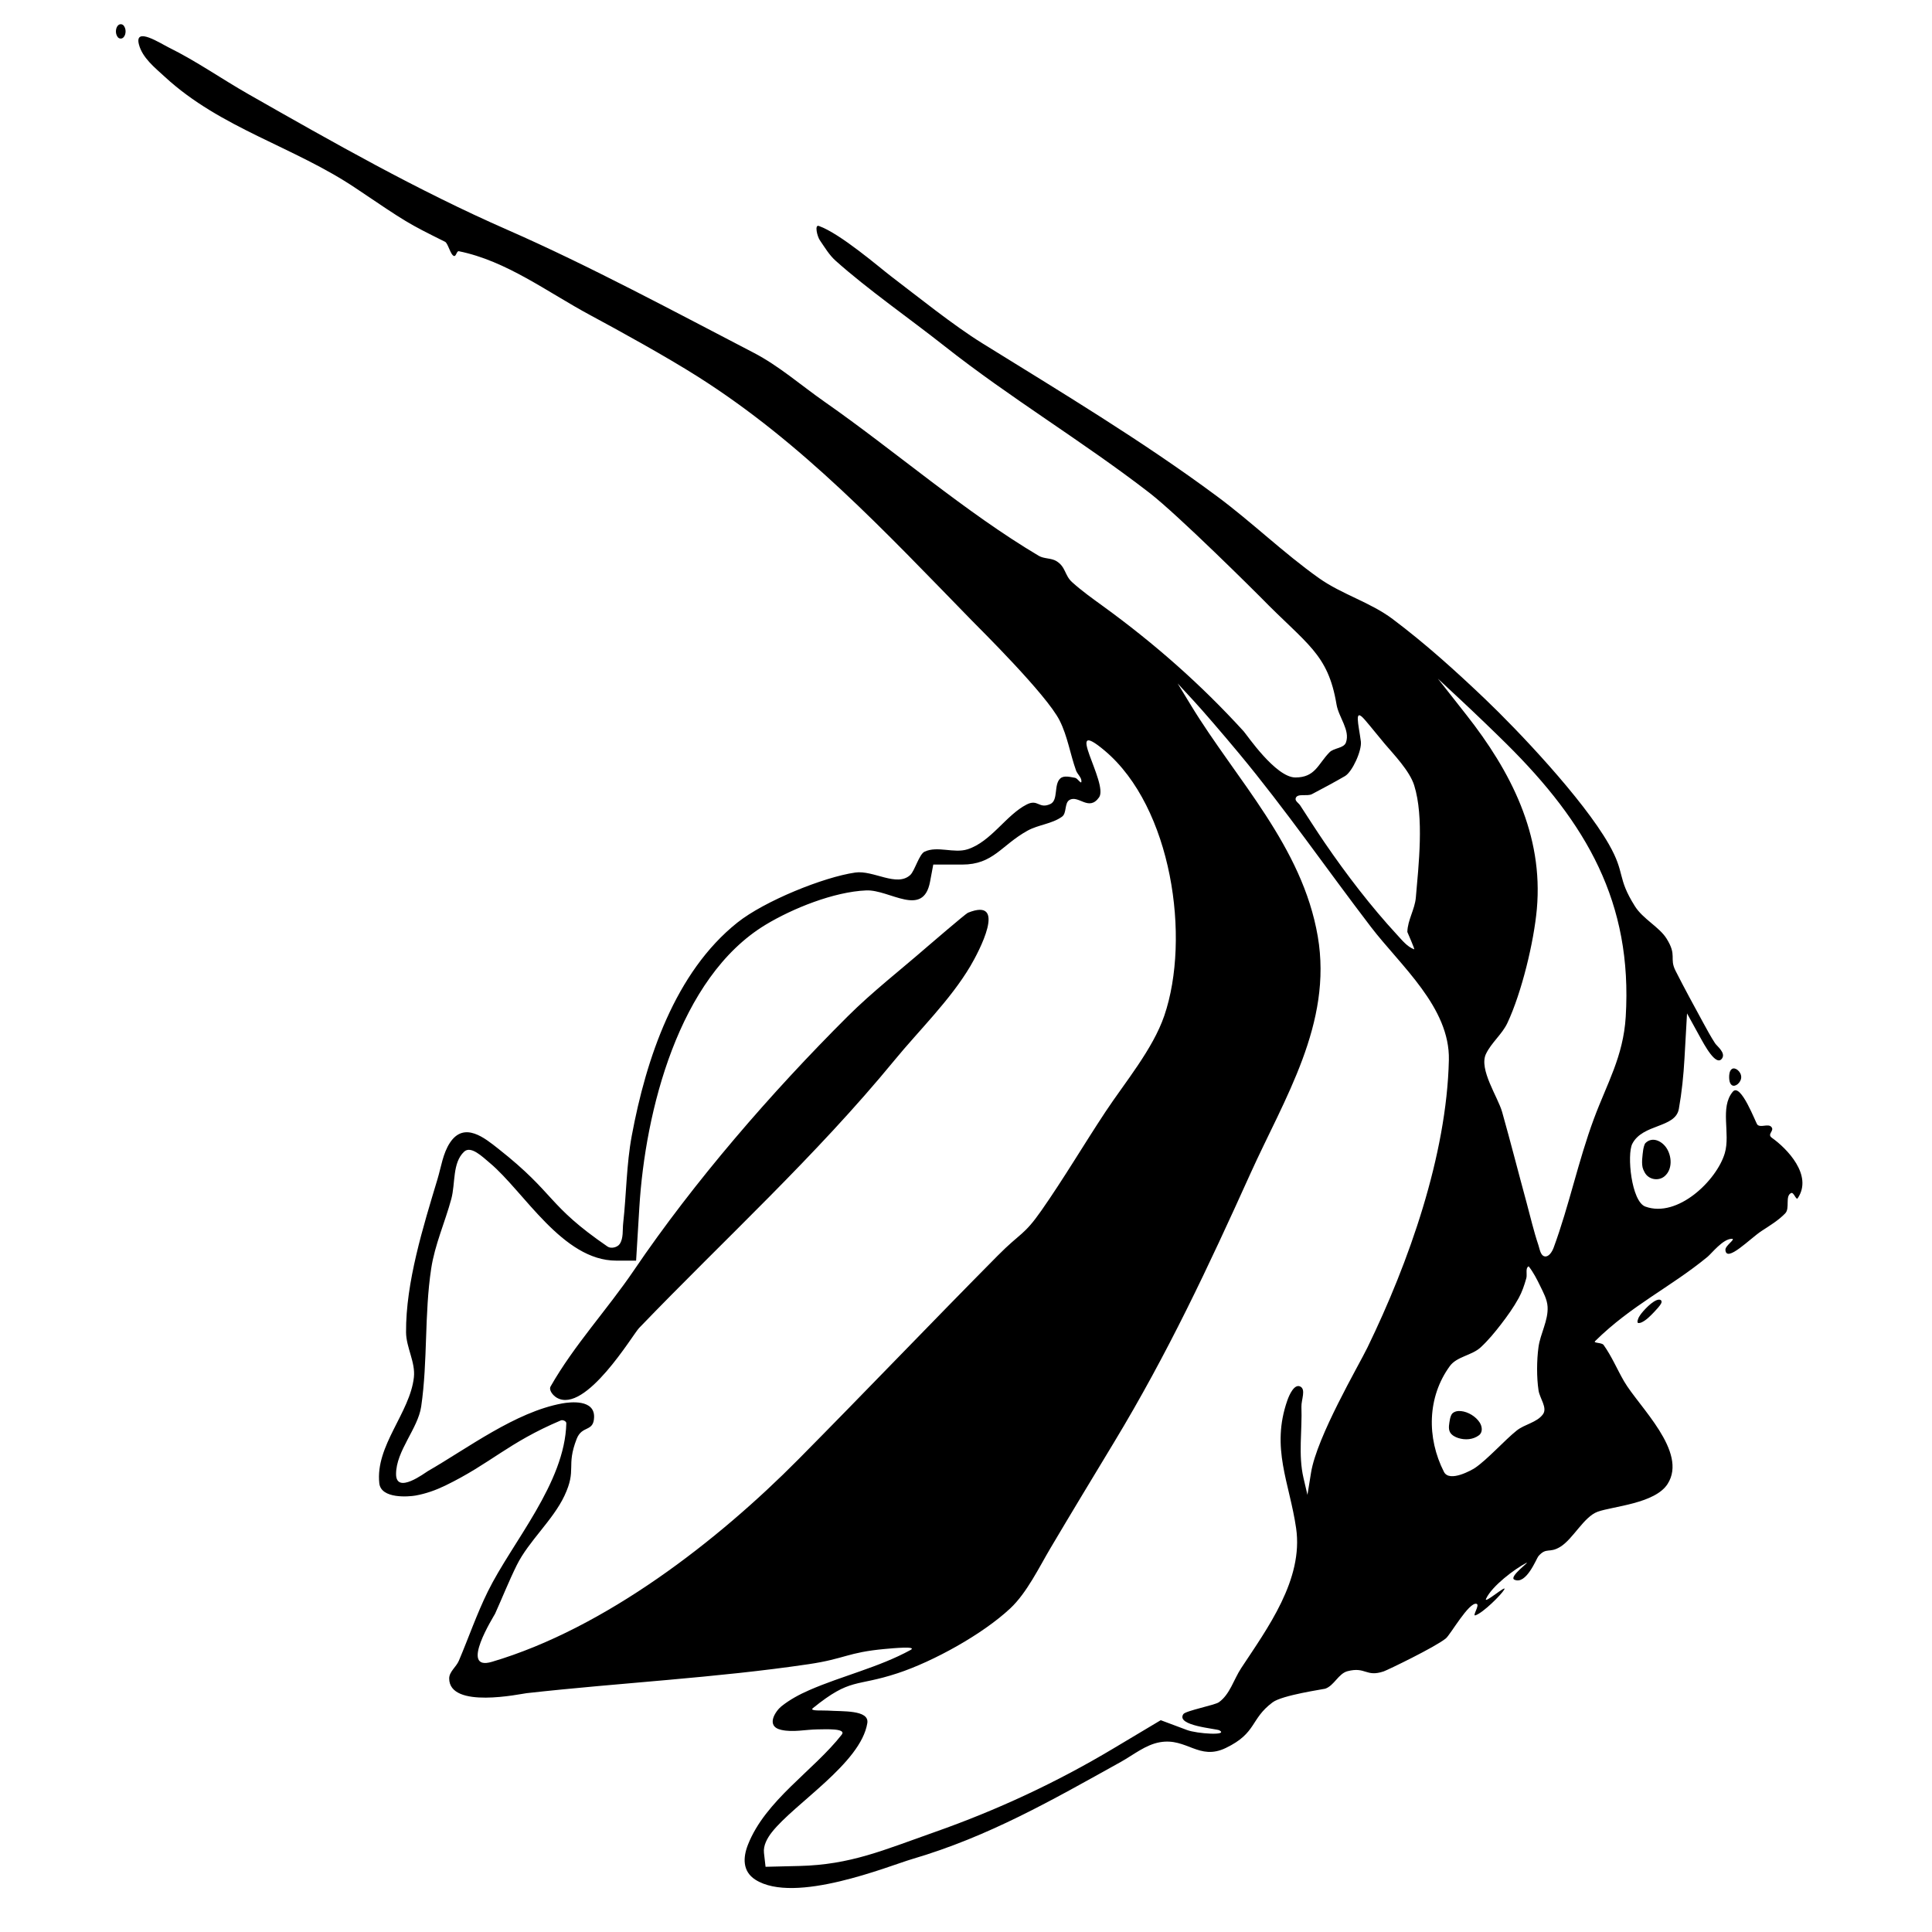 <svg width="100%" height="100%" viewBox="0 0 400 400" version="1.1" xmlns="http://www.w3.org/2000/svg" style="fill-rule:evenodd;clip-rule:evenodd;stroke-linejoin:round;stroke-miterlimit:2;">
<g>
<path d="M24,6.5C24,6.696 24.027,6.894 24.079,7.082C24.125,7.25 24.21,7.407 24.294,7.559C24.56,8.044 25.176,8.13 25.558,7.743C25.873,7.424 26,6.936 26,6.5C26,6.304 25.973,6.106 25.921,5.918C25.875,5.75 25.79,5.593 25.706,5.441C25.44,4.956 24.824,4.87 24.442,5.257C24.127,5.576 24,6.064 24,6.5M28.765,9.21C29.492,11.988 32.041,13.985 34.152,15.931C45.719,26.585 60.882,30.364 73.71,39C84.378,46.182 84.289,46.149 92.149,50.061C92.769,50.37 93.27,52.812 94,53C94.453,53.117 94.541,51.921 95,52.014C104.879,54.011 113.312,60.47 122.19,65.241C128.092,68.413 137.842,73.778 144.457,77.968C166.19,91.732 183.141,109.967 201.163,128.431C202.85,130.16 216.685,143.808 219.389,149.179C221.017,152.413 221.564,156.088 222.775,159.5C223.066,160.321 224.001,161.001 223.89,161.865C223.824,162.378 223.089,161.12 222.578,161.038C221.572,160.877 220.282,160.486 219.525,161.168C218.113,162.441 219.176,165.7 217.441,166.477C215.056,167.544 214.938,165.363 212.578,166.556C208.321,168.708 205.187,174.278 200.325,175.836C197.495,176.742 194.117,175.073 191.423,176.328C190.31,176.847 189.368,180.324 188.462,181.157C185.665,183.731 180.831,180.112 177.068,180.652C170.483,181.596 158.257,186.558 152.679,191C139.747,201.297 133.761,219.217 130.798,235.152C129.69,241.112 129.694,247.226 129.024,253.25C128.863,254.694 129.113,256.341 128.307,257.55C127.832,258.263 126.501,258.579 125.794,258.094C113.125,249.391 115.168,247.289 103.168,237.834C100.388,235.644 96.129,232.094 93.164,236.579C91.697,238.798 91.344,241.581 90.578,244.129C87.635,253.923 83.996,265.512 84.069,275.834C84.091,278.988 86.038,282.021 85.692,285.156C84.881,292.515 77.686,299.318 78.53,307.094C78.886,310.379 84.674,309.88 86.04,309.637C88.174,309.256 90.256,308.513 92.206,307.566C101.628,302.99 105.146,298.73 116.122,294.079C116.512,293.914 117.26,294.239 117.25,294.662C116.965,307.062 106.085,319.2 101.002,329.502C98.71,334.148 97.024,339.07 95,343.84C94.457,345.12 93,346.11 93,347.5C93,353.904 107.867,350.683 109,350.556C128.35,348.394 148.22,347.397 167.437,344.549C174.959,343.434 175.436,342.122 183.145,341.407C184.924,341.242 190.068,340.766 188.5,341.622C181.9,345.227 174.419,346.928 167.527,349.937C165.485,350.828 163.487,351.904 161.75,353.3C160.66,354.176 158.37,357.388 161.75,358.153C164.189,358.705 166.75,358.081 169.25,358.052C170.961,358.032 175.321,357.8 174.266,359.148C168.429,366.609 158.468,372.716 154.848,381.944C153.813,384.583 153.7,387.453 156.395,389.171C164.53,394.359 184.023,386.32 188.843,384.901C204.75,380.217 217.653,372.788 232.034,364.796C234.685,363.323 237.172,361.225 240.16,360.707C245.71,359.743 248.238,364.577 253.791,361.897C260.251,358.779 258.811,355.932 263.484,352.448C265.488,350.954 274.03,349.741 274.366,349.628C276.225,349.001 277.101,346.49 279,346C282.779,345.025 282.788,347.287 286.477,346.044C287.244,345.786 297.132,341.023 299.348,339.215C300.293,338.444 304.129,331.629 305.699,332.052C306.468,332.26 304.722,334.681 305.479,334.433C307.061,333.917 310.843,330.151 311.437,329.104C312.131,327.883 307.08,332.273 307.674,331C308.916,328.342 313.597,324.845 315.948,323.615C317.189,322.966 312.263,326.459 313.532,327.051C316.007,328.206 318.114,322.643 318.512,322.189C320.191,320.276 320.715,321.653 323,320.278C325.687,318.66 327.893,314.037 330.781,312.988C333.878,311.863 342.636,311.318 345.25,307.25C349.534,300.583 339.31,291.252 336.25,285.994C334.798,283.499 333.687,280.792 332,278.45C331.626,277.931 329.794,278.112 330.25,277.663C337.818,270.205 345.743,266.601 353.5,260.236C354.388,259.508 356.722,256.468 358.571,256.484C359.454,256.491 357.179,257.884 357.228,258.765C357.385,261.572 362.353,256.405 364.705,254.866C366.416,253.746 368.208,252.675 369.624,251.199C370.633,250.146 369.52,247.598 370.849,247C371.374,246.764 371.872,248.561 372.195,248.084C375.415,243.322 369.917,237.733 366.866,235.583C365.732,234.784 367.513,234.115 366.71,233.286C366.04,232.595 364.549,233.525 363.854,232.86C363.518,232.538 360.405,224.039 358.75,226.032C356.018,229.321 358.31,234.652 357.1,238.754C355.438,244.394 347.321,252.246 340.65,249.81C337.749,248.751 336.806,239.046 337.949,236.814C340.092,232.63 346.874,233.591 347.589,229.586C348.203,226.142 348.555,222.648 348.753,219.155L349.282,209.81L351.809,214.405C352.882,216.356 355.326,220.968 356.551,219.109C357.317,217.947 355.457,216.574 355.085,216C354.195,214.628 353.415,213.186 352.632,211.75C350.689,208.186 348.744,204.621 346.909,201C345.553,198.323 347.286,197.881 345.021,194.291C343.528,191.925 340.15,190.255 338.5,187.638C334.697,181.604 336.589,180.9 333.098,174.793C327.685,165.326 314.232,151.169 307.467,144.72C301.361,138.898 295.073,133.225 288.325,128.16C283.675,124.67 277.815,123.062 273.075,119.696C265.719,114.472 259.256,108.166 252,102.777C236.521,91.28 219.488,81.061 203.348,71.053C197.357,67.338 189.873,61.304 184.532,57.242C182.07,55.37 174.011,48.375 169.537,46.782C168.602,46.449 169.187,48.936 169.75,49.754C170.756,51.218 171.677,52.792 173,53.977C179.583,59.871 188.435,66.036 195.5,71.618C209.174,82.422 224.171,91.366 237.954,102.017C243.98,106.674 260.388,123.031 261,123.658C270.575,133.476 274.943,135.263 276.714,145.854C277.159,148.517 279.571,151.17 278.669,153.714C278.227,154.96 276.195,154.81 275.267,155.75C272.877,158.171 272.34,160.967 268.202,160.967C264.106,160.967 258.113,152.095 257.5,151.423C248.545,141.605 238.981,133.209 228.363,125.496C226.177,123.908 223.965,122.336 221.961,120.524C220.384,119.098 220.686,117.376 218.722,116.172C217.636,115.507 216.158,115.724 215.063,115.075C199.85,106.054 185.188,93.289 170.767,83.221C165.86,79.795 161.312,75.768 156,73.012C140.045,64.734 121.99,55.004 105,47.56C86.501,39.454 68.948,29.47 51.401,19.478C45.951,16.375 40.633,12.638 35,9.864C33.225,8.99 27.773,5.417 28.765,9.21M311.927,154.036C328.424,170.4 338.035,186.828 336.588,210.53C336.087,218.729 332.723,224.292 330,231.632C326.754,240.38 324.87,249.622 321.662,258.328C321.366,259.132 320.667,260.276 319.824,260.122C318.933,259.96 318.788,258.608 318.498,257.75C317.528,254.882 316.859,251.921 316.063,249C314.359,242.745 312.76,236.461 311,230.221C310.13,227.135 306.145,221.386 307.647,218.219C308.764,215.864 310.99,214.149 312.097,211.788C315.046,205.494 317.575,195.035 318.187,188.206C319.565,172.821 312.763,159.658 303.592,148L297.691,140.5L302.522,145C305.179,147.475 309.411,151.541 311.927,154.036M256.5,155.956C266.138,167.547 274.659,179.916 283.834,191.91C289.977,199.94 300.22,208.559 299.973,219.462C299.524,239.209 291.681,261.372 283.109,279C281.269,282.785 272.645,297.442 271.439,304.889L270.693,309.5L269.875,306C268.755,301.21 269.629,296.165 269.446,291.25C269.394,289.848 270.45,287.62 269.168,287.049C267.973,286.517 266.957,288.715 266.526,289.95C263.075,299.831 266.975,306.952 268.347,316.391C269.893,327.024 262.408,337.124 256.973,345.369C255.422,347.721 254.644,350.815 252.342,352.439C251.498,353.034 245.459,354.196 245,354.888C243.385,357.323 251.849,357.886 252.472,358.25C254.406,359.381 247.851,358.965 245.753,358.18L240.319,356.148L230.41,362.065C218.681,369.069 206.375,374.788 193.5,379.318C182.868,383.059 176.136,386.071 165.492,386.33L158.5,386.5L158.17,383.606C157.998,382.098 158.86,380.548 159.797,379.354C164.466,373.401 178.242,365.041 179.569,356.75C180.018,353.942 174.275,354.378 171.44,354.161C170.383,354.08 167.475,354.32 168.3,353.654C176.208,347.263 177.012,349.333 185.836,346.427C193.243,343.988 203.435,338.361 209.163,333C212.602,329.781 215.156,324.459 217.502,320.5C221.836,313.186 226.238,305.913 230.636,298.638C241.752,280.253 250.116,262.39 258.875,243C265.887,227.478 275.918,211.898 272.832,193.885C269.627,175.188 256.007,161.517 246.559,146L243.818,141.5L247.159,145.119C248.997,147.109 253.2,151.986 256.5,155.956M286.735,154.047C288.523,156.152 291.847,159.592 292.789,162.583C294.87,169.189 293.699,179.246 293.134,185.836C292.925,188.27 291.429,190.51 291.376,192.953C291.375,193.01 293.01,196.633 292.785,196.549C291.33,196.005 290.292,194.669 289.237,193.528C283.861,187.713 278.742,181.025 274.279,174.5C272.534,171.948 270.877,169.337 269.186,166.75C268.869,166.265 268.093,165.839 268.253,165.282C268.575,164.163 270.604,164.953 271.634,164.413C273.833,163.258 276.369,161.898 278.458,160.685C279.993,159.794 281.99,155.369 281.749,153.501C281.293,149.959 280.237,146.318 282.594,149.047C284.008,150.685 285.335,152.397 286.735,154.047M228.723,155.42C242.635,167.125 246.545,194.219 241.053,210.295C238.682,217.235 232.865,224.158 228.873,230.191C224.409,236.938 220.254,243.987 215.624,250.609C211.937,255.883 211.394,255.091 206.531,260C192.696,273.967 179.118,288.187 165.284,302.155C148.644,318.956 125.33,337.12 101.831,344.067C94.944,346.103 102.316,334.514 102.5,334.107C104.011,330.754 105.368,327.329 107,324.033C109.451,319.084 114.473,314.741 116.853,309.7C119.471,304.155 117.15,303.674 119.396,297.901C120.511,295.036 122.895,296.559 123,293.433C123.126,289.688 118.112,290.251 116.358,290.572C106.705,292.342 96.777,299.872 88.611,304.561C88.009,304.907 82,309.496 82,305.188C82,300.384 86.537,295.784 87.205,291.195C88.58,281.744 87.839,272.061 89.278,262.62C90.029,257.691 92.128,253.062 93.432,248.25C94.318,244.98 93.624,240.759 96.095,238.442C97.506,237.12 99.923,239.534 101.406,240.774C108.496,246.706 116.476,261 127.572,261L131.699,261L132.371,249.933C133.571,230.191 140.459,202.38 158.505,191.462C164.063,188.1 172.634,184.627 179.351,184.35C184.19,184.15 191.139,190.106 192.556,182.553L193.223,179L199.205,179C205.669,179 207.271,175.018 212.718,171.992C214.97,170.741 217.788,170.592 219.878,169.087C220.906,168.348 220.335,166.254 221.433,165.622C223.321,164.535 225.428,168.074 227.546,165.089C229.6,162.196 219.864,147.966 228.723,155.42M200.388,188.98C199.935,189.163 192.063,195.929 191.981,196C186.464,200.807 180.652,205.3 175.469,210.466C159.724,226.159 143.725,244.613 131.249,263C125.711,271.162 118.881,278.471 114,287.041C113.56,287.814 114.508,288.939 115.279,289.384C121.226,292.811 131.05,276.264 132.298,274.968C150.145,256.422 168.859,239.406 185.204,219.5C190.295,213.3 196.743,207.057 200.917,200C202.614,197.131 208.739,185.606 200.388,188.98M358,223C358,223.511 358.07,224.285 358.528,224.645C358.907,224.944 359.397,224.746 359.736,224.483C360.178,224.139 360.5,223.569 360.5,223C360.5,222.431 360.178,221.861 359.736,221.517C359.397,221.254 358.907,221.056 358.528,221.355C358.07,221.715 358,222.489 358,223M340.667,236.667C340.405,236.928 340.221,237.916 340.196,238.136C340.094,239.018 339.736,241.06 340.226,242.151C340.391,242.518 340.566,242.892 340.826,243.198C341.782,244.321 343.546,244.476 344.664,243.503C346.331,242.052 346.136,239.3 344.985,237.617C344.028,236.217 342.074,235.26 340.667,236.667M318.88,266.251C319.541,267.617 320.322,269.023 320.41,270.538C320.578,273.403 318.908,276.094 318.524,278.938C318.16,281.632 318.128,285.172 318.539,287.876C318.792,289.535 320.438,291.48 319.439,292.828C318.174,294.536 315.678,294.855 314.016,296.178C311.55,298.142 307.925,302.206 305.365,303.927C304.81,304.3 300.108,307.001 298.955,304.739C295.352,297.671 295.505,289.23 300.176,282.828C301.623,280.844 304.731,280.639 306.549,278.962C308.105,277.526 309.46,275.878 310.753,274.202C312.091,272.468 313.372,270.675 314.427,268.756C315.132,267.473 315.609,266.066 316,264.656C316.176,264.02 315.969,263.323 316.113,262.679C316.158,262.479 316.415,262.075 316.541,262.237C317.489,263.461 318.205,264.857 318.88,266.251M340.75,270.893C340.445,271.202 340.154,271.527 339.883,271.867C339.677,272.127 339.486,272.402 339.321,272.691C339.279,272.766 338.671,273.984 339.311,273.924C339.483,273.907 339.658,273.879 339.816,273.809C340.844,273.354 341.706,272.427 342.471,271.638C342.745,271.355 343.011,271.065 343.266,270.765C343.412,270.592 343.941,269.982 344,269.635C344.106,269.011 343.427,269.012 343.049,269.159C342.186,269.493 341.359,270.276 340.75,270.893M300.667,292.667C300.432,292.902 300.237,293.581 300.196,293.842C300.074,294.623 299.759,295.808 300.255,296.602C300.615,297.178 301.288,297.526 301.909,297.727C303.336,298.188 304.974,298.076 306.194,297.164C307.055,296.52 306.857,295.303 306.357,294.521C305.558,293.271 303.955,292.293 302.479,292.151C301.828,292.088 301.143,292.191 300.667,292.667"/>
</g>
</svg>
